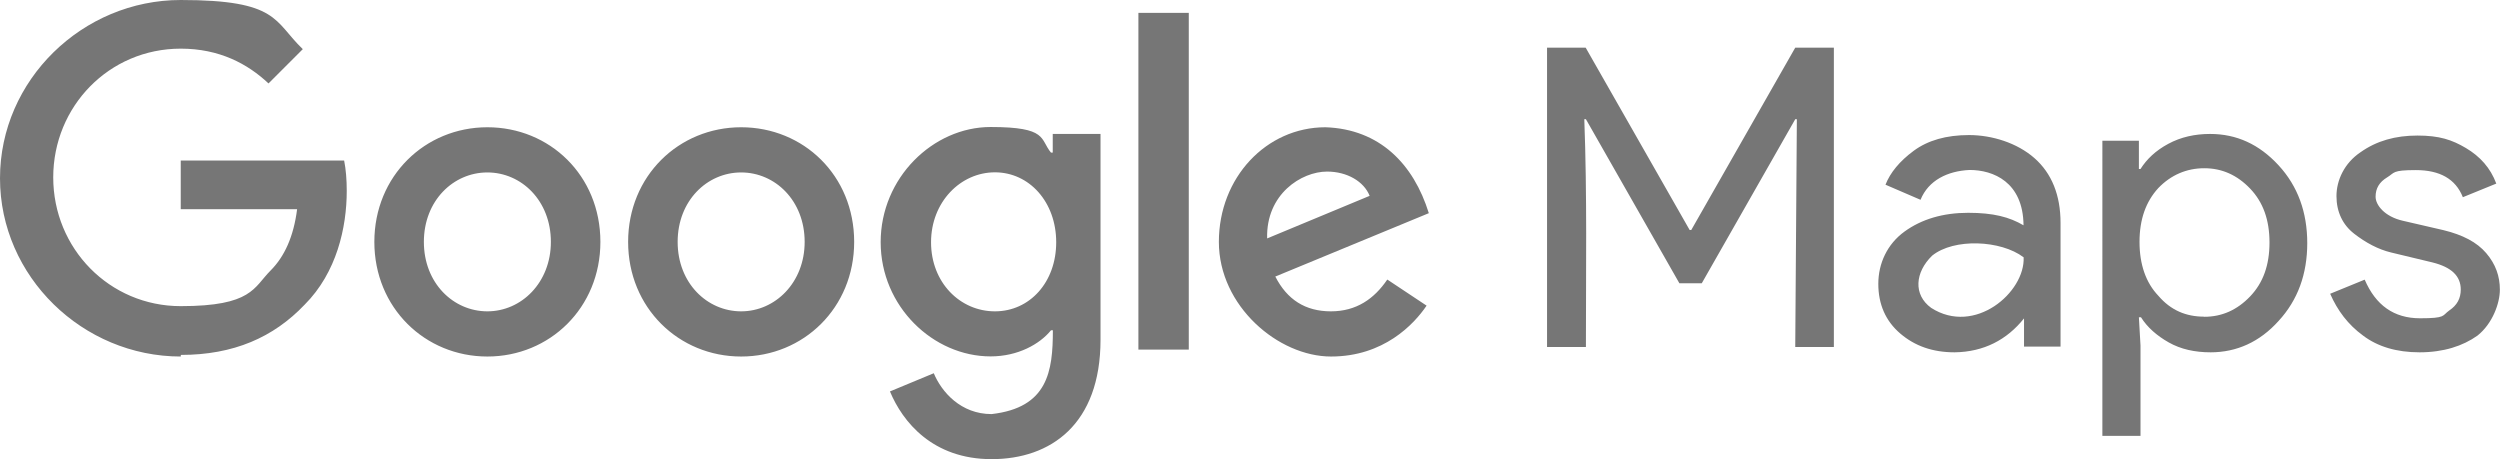 <?xml version="1.0" encoding="UTF-8"?>
<svg id="Layer_1" data-name="Layer 1" xmlns="http://www.w3.org/2000/svg" version="1.1" viewBox="0 0 2019.5 370.9">
  <defs>
    <style>
      .cls-1 {
        fill-rule: evenodd;
      }

      .cls-1, .cls-2 {
        fill: #767676;
        stroke-width: 0px;
      }
    </style>
  </defs>
  <path class="cls-1" d="M1023.6,192.6l82.8-34.4c-4.6-11.6-18.2-19.6-34.4-19.6-20.7,0-49.4,18.2-48.4,54M1120.8,225.9l31.6,21c-10.2,15.1-34.7,41.1-77.2,41.1s-90.6-40.7-90.6-92.6,38.3-92.6,86.1-92.6c43.9,1.5,71.2,29.8,83.5,69.4l-124,51.2c9.5,18.6,24.2,28.1,44.9,28.1s35-10.2,45.5-25.6M919.6,282.4h40.7V10.4h-40.7v272ZM853.2,195.7c0-32.6-21.8-56.5-49.5-56.5s-51.6,23.9-51.6,56.5,23.5,55.8,51.6,55.8,49.5-23.5,49.5-55.8ZM889,108.4v166c0,68.4-40.3,96.5-88,96.5s-71.9-30.2-82.1-54.7l35.4-14.7c6.3,15.1,21.8,33,46.7,33,45.5-5.2,49.5-34.6,49.5-67.7h-1.5c-9.1,11.2-26.7,21.1-48.8,21.1-46.3,0-88.8-40.3-88.8-92.3s42.4-93,88.8-93,39.7,9.8,48.8,20.7h1.4v-15.1c0,0,38.6,0,38.6,0v.3ZM445,195.4c0-33.3-23.8-56.1-51.3-56.1s-51.3,22.8-51.3,56.1,23.8,56.1,51.3,56.1,51.3-23.2,51.3-56.1M485,195.4c0,53.3-41,92.6-91.3,92.6s-91.3-39.3-91.3-92.6,41-92.6,91.3-92.6,91.3,38.9,91.3,92.6M650,195.4c0-33.3-23.8-56.1-51.3-56.1s-51.3,22.8-51.3,56.1,23.8,56.1,51.3,56.1,51.3-23.2,51.3-56.1M690,195.4c0,53.3-41,92.6-91.3,92.6s-91.3-39.3-91.3-92.6,41-92.6,91.3-92.6,91.3,38.9,91.3,92.6M146,288C66.8,288,0,223.4,0,144S66.7,0,146,0s75.1,17.2,98.6,39.7l-27.7,27.7c-16.8-15.8-39.6-28.1-70.9-28.1-57.9,0-103,46.7-103,104s45.3,104,103,104,58.9-15.1,72.6-28.8c11.2-11.2,18.6-27.4,21.4-49.5h-94v-39.3h132c1.4,7,2.1,15.4,2.1,24.5,0,29.5-8.1,66-34,91.9-25.2,26.5-57.5,40.6-100,40.6"/>
  <path class="cls-2" d="M1249.7,280.3V38.5h31.2l84,147.3h1.3l84-147.3h31.2v241.8h-31.2l1.3-184h-1.3l-75.5,132.5h-18.1l-75.5-132.5h-1.3c2.3,61.2,1.3,122.8,1.3,184h-31.2ZM1578.9,284.6c-17.7,0-32.1-5.1-43.9-15.2s-17.7-23.6-17.7-40.1,7.2-32.1,21.1-42.2,31.2-15.2,51.5-15.2,33.3,3.4,44.7,10.1c-.3-35.1-24.6-44.7-43.5-44.7-17.8.8-33.3,8.3-39.7,24.1l-28.3-12.2c3.8-9.7,11.4-19,22.8-27.4s26.2-12.7,44.7-12.7,38.8,6.3,52.8,18.6,21.1,30,21.1,52.3v100h-29.5v-22.8c-13.8,17.3-32.5,27.1-56.1,27.4h0ZM1634.6,207.8c-18.2-13.8-56.1-15.6-73.8-1.3-13.9,13.5-15.4,31.6-.8,42.2,35.2,22.6,76-12.6,74.7-40.9ZM1785.7,284.6c-12.7,0-24.1-2.5-33.8-8s-17.3-12.2-22.4-20.3h-1.7l1.3,22.8v73h-30.8V113.7h29.5v22.8h1.3c5.1-8,12.2-14.8,22.4-20.3s21.5-8,33.8-8c21.5,0,39.7,8.4,55.3,25.3s23.2,38,23.2,62.9-7.6,46-23.2,62.9c-15.2,16.9-33.8,25.3-54.9,25.3h0ZM1780.6,255.9c14.3,0,26.6-5.5,37.1-16.5s15.6-25.3,15.6-43.5-5.1-32.5-15.6-43.5-22.8-16.5-37.1-16.5-27,5.5-37.1,16c-10.1,11-15.2,25.3-15.2,43.5s5.1,32.9,15.2,43.5c10.1,11.8,22.4,16.9,37.1,16.9ZM1954.5,284.6c-18.6,0-33.8-4.6-45.6-13.5-12.2-8.9-20.7-20.3-26.6-33.8l27.9-11.4c8.9,20.7,23.6,31.2,44.7,31.2s17.7-2.1,23.6-6.3c6.3-4.2,9.3-9.7,9.3-16.9,0-11-7.6-18.1-22.8-21.9l-33.3-8c-10.6-2.5-20.7-8-30-15.2s-14.3-17.7-14.3-30.4,6.3-26.6,19.4-35.4c13.1-9.3,28.3-13.5,46-13.5s27.9,3.4,39.2,10.1,19.8,16,24.5,28.7l-27,11c-5.9-14.8-18.6-21.9-38-21.9s-16.9,2.1-23.2,5.9-9.3,8.9-9.3,15.6,7.2,16,21.9,19.4l32.9,7.6c15.6,3.8,27,9.7,34.6,18.6s11,18.6,11,29.5-5.9,27.4-18.1,37.1c-11.8,8.4-27.4,13.5-46.8,13.5h0Z"/>
</svg>